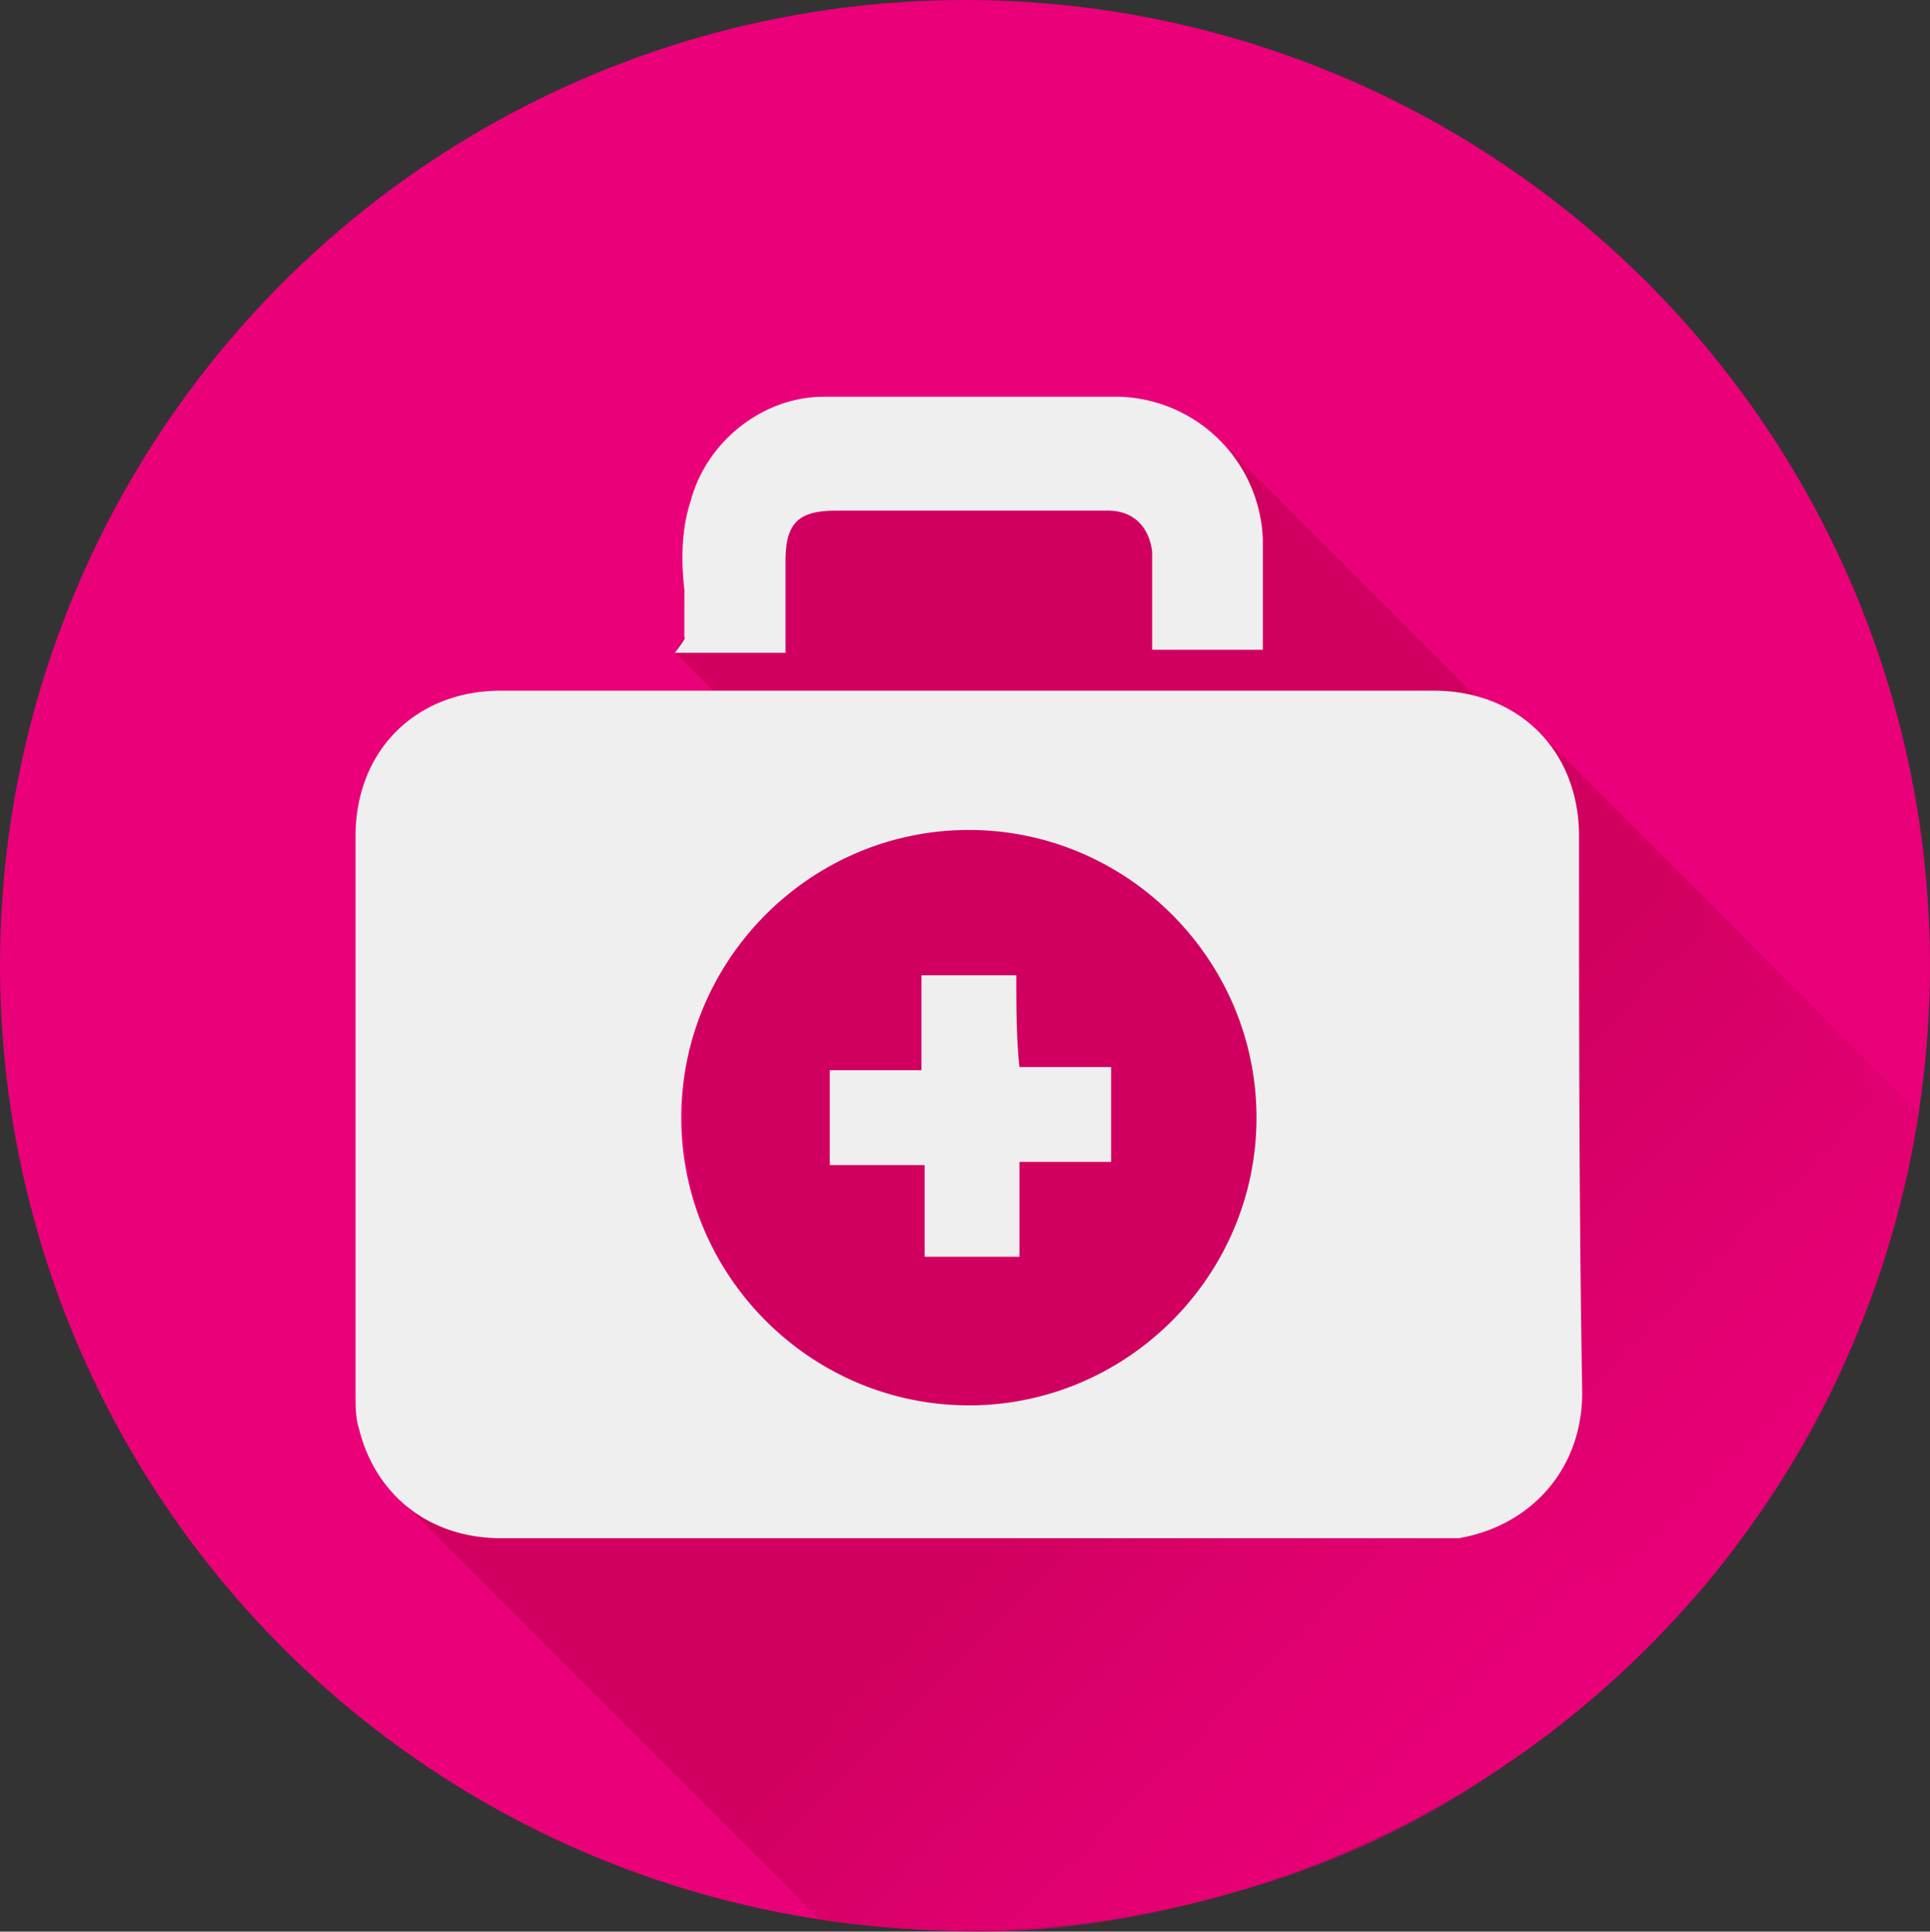 <svg id="ACCIDENT" xmlns="http://www.w3.org/2000/svg" xmlns:xlink="http://www.w3.org/1999/xlink" viewBox="0 0 879.03 879.56"><rect x="0" y="0" width="879.03" height="879.56" fill="#333333" stroke="none"/><defs><style>.cls-1{fill:#ea0079}.cls-2{fill:url(#New_Gradient_Swatch_2)}.cls-3{fill:url(#New_Gradient_Swatch_2-2)}.cls-4{fill:#efefef}</style><linearGradient id="New_Gradient_Swatch_2" x1="2431.44" y1="1333.57" x2="3086.6" y2="1333.57" gradientTransform="matrix(.71 .71 -1.48 1.48 2648.9 -2466.43)" gradientUnits="userSpaceOnUse"><stop offset=".5" stop-color="#d10060"/><stop offset="1" stop-color="#ea0079" stop-opacity=".5"/></linearGradient><linearGradient id="New_Gradient_Swatch_2-2" x1="2433.79" y1="1668.43" x2="2953.85" y2="1668.43" gradientTransform="matrix(.71 .705 -1.127 1.135 2525.179 -2142.475)" xlink:href="#New_Gradient_Swatch_2"/></defs><title>claim-icon-personal-accident</title><circle class="cls-1" cx="439.51" cy="439.51" r="439.51" id="Layer_13" data-name="Layer 13"/><path class="cls-2" d="M2890.21 1546.6l-316.5-316.5-126 31.84h-46.43a42 42 0 0 0-10 .49c-3.2.55-5.22.89-7.53 2.33a16 16 0 0 0-5.75 6.5 18.3 18.3 0 0 0-2 8.8l-46.81 11.83.55 27.65-4.32 7.2 447.71 447.71c2.33-2.26 5.61-5.52 9.42-9.54 16.55-17.48 27-32.4 35.15-44.23a470.76 470.76 0 0 0 32-53.33 440.62 440.62 0 0 0 21-48 427.68 427.68 0 0 0 19.51-72.75z" transform="translate(-2018.02 -1029.49)" id="Layer_14" data-name="Layer 14"/><path class="cls-3" d="M2567.35 1464.56l151.4-101.81L2892 1536a492.51 492.51 0 0 1-15.47 64.53 428.42 428.42 0 0 1-26 66A420.17 420.17 0 0 1 2802 1742c-27.5 34.25-53.36 55.63-68.5 68-15.72 12.85-38.33 31.13-72 49-37.09 19.69-68 28.49-86 33.5-14.1 3.93-57.3 15.7-105.5 16.5-26.91.45-55.32-2.53-58.46-2.87a498.73 498.73 0 0 1-19.94-2.54l-191.85-191.85 150.41-101.15c-.81-1.21-2-3-3.3-5.22A125.1 125.1 0 0 1 2332 1567a143.72 143.72 0 0 1 .5-61.5 129.34 129.34 0 0 1 27.5-53 133.15 133.15 0 0 1 107.5-45 130.45 130.45 0 0 1 53 15 131.8 131.8 0 0 1 46.85 42.06z" transform="translate(-2018.02 -1029.49)"/><path class="cls-4" d="M2737.2 1410.24c0-38.88-27.36-66.24-66.24-66.24H2246.2c-38.88 0-66.24 27.36-66.24 66.24v253.42c0 5.76 0 11.52 1.44 15.84 7.2 30.24 31.68 50.4 64.8 50.4h436.29c33.12-5.76 56.16-31.68 56.16-66.24-1.45-83.51-1.45-168.46-1.45-253.42zm-277.9 259.18c-72 0-131-59-131-131s59-131 131-131 131 59 131 131-59 131.01-131 131.01zm-133.91-342.69h50.4V1285c0-17.28 5.76-23 23-23h123.83c11.52 0 18.72 7.2 20.16 18.72v44.64h50.4v-50.4a67.46 67.46 0 0 0-64.8-64.8h-135.31c-27.36 0-53.28 20.16-60.48 47.52-4.32 13-4.32 27.36-2.88 40.32v21.6c1.44-.07-4.32 7.13-4.32 7.13z" transform="translate(-2018.02 -1029.49)"/><path class="cls-4" d="M2480.9 1473.6h-43.2v43.2h-41.76v43.2h43.2v41.76h43.2v-43.2h41.76v-43.2h-41.76c-1.44-12.96-1.44-27.36-1.44-41.76z" transform="translate(-2018.02 -1029.49)"/></svg>